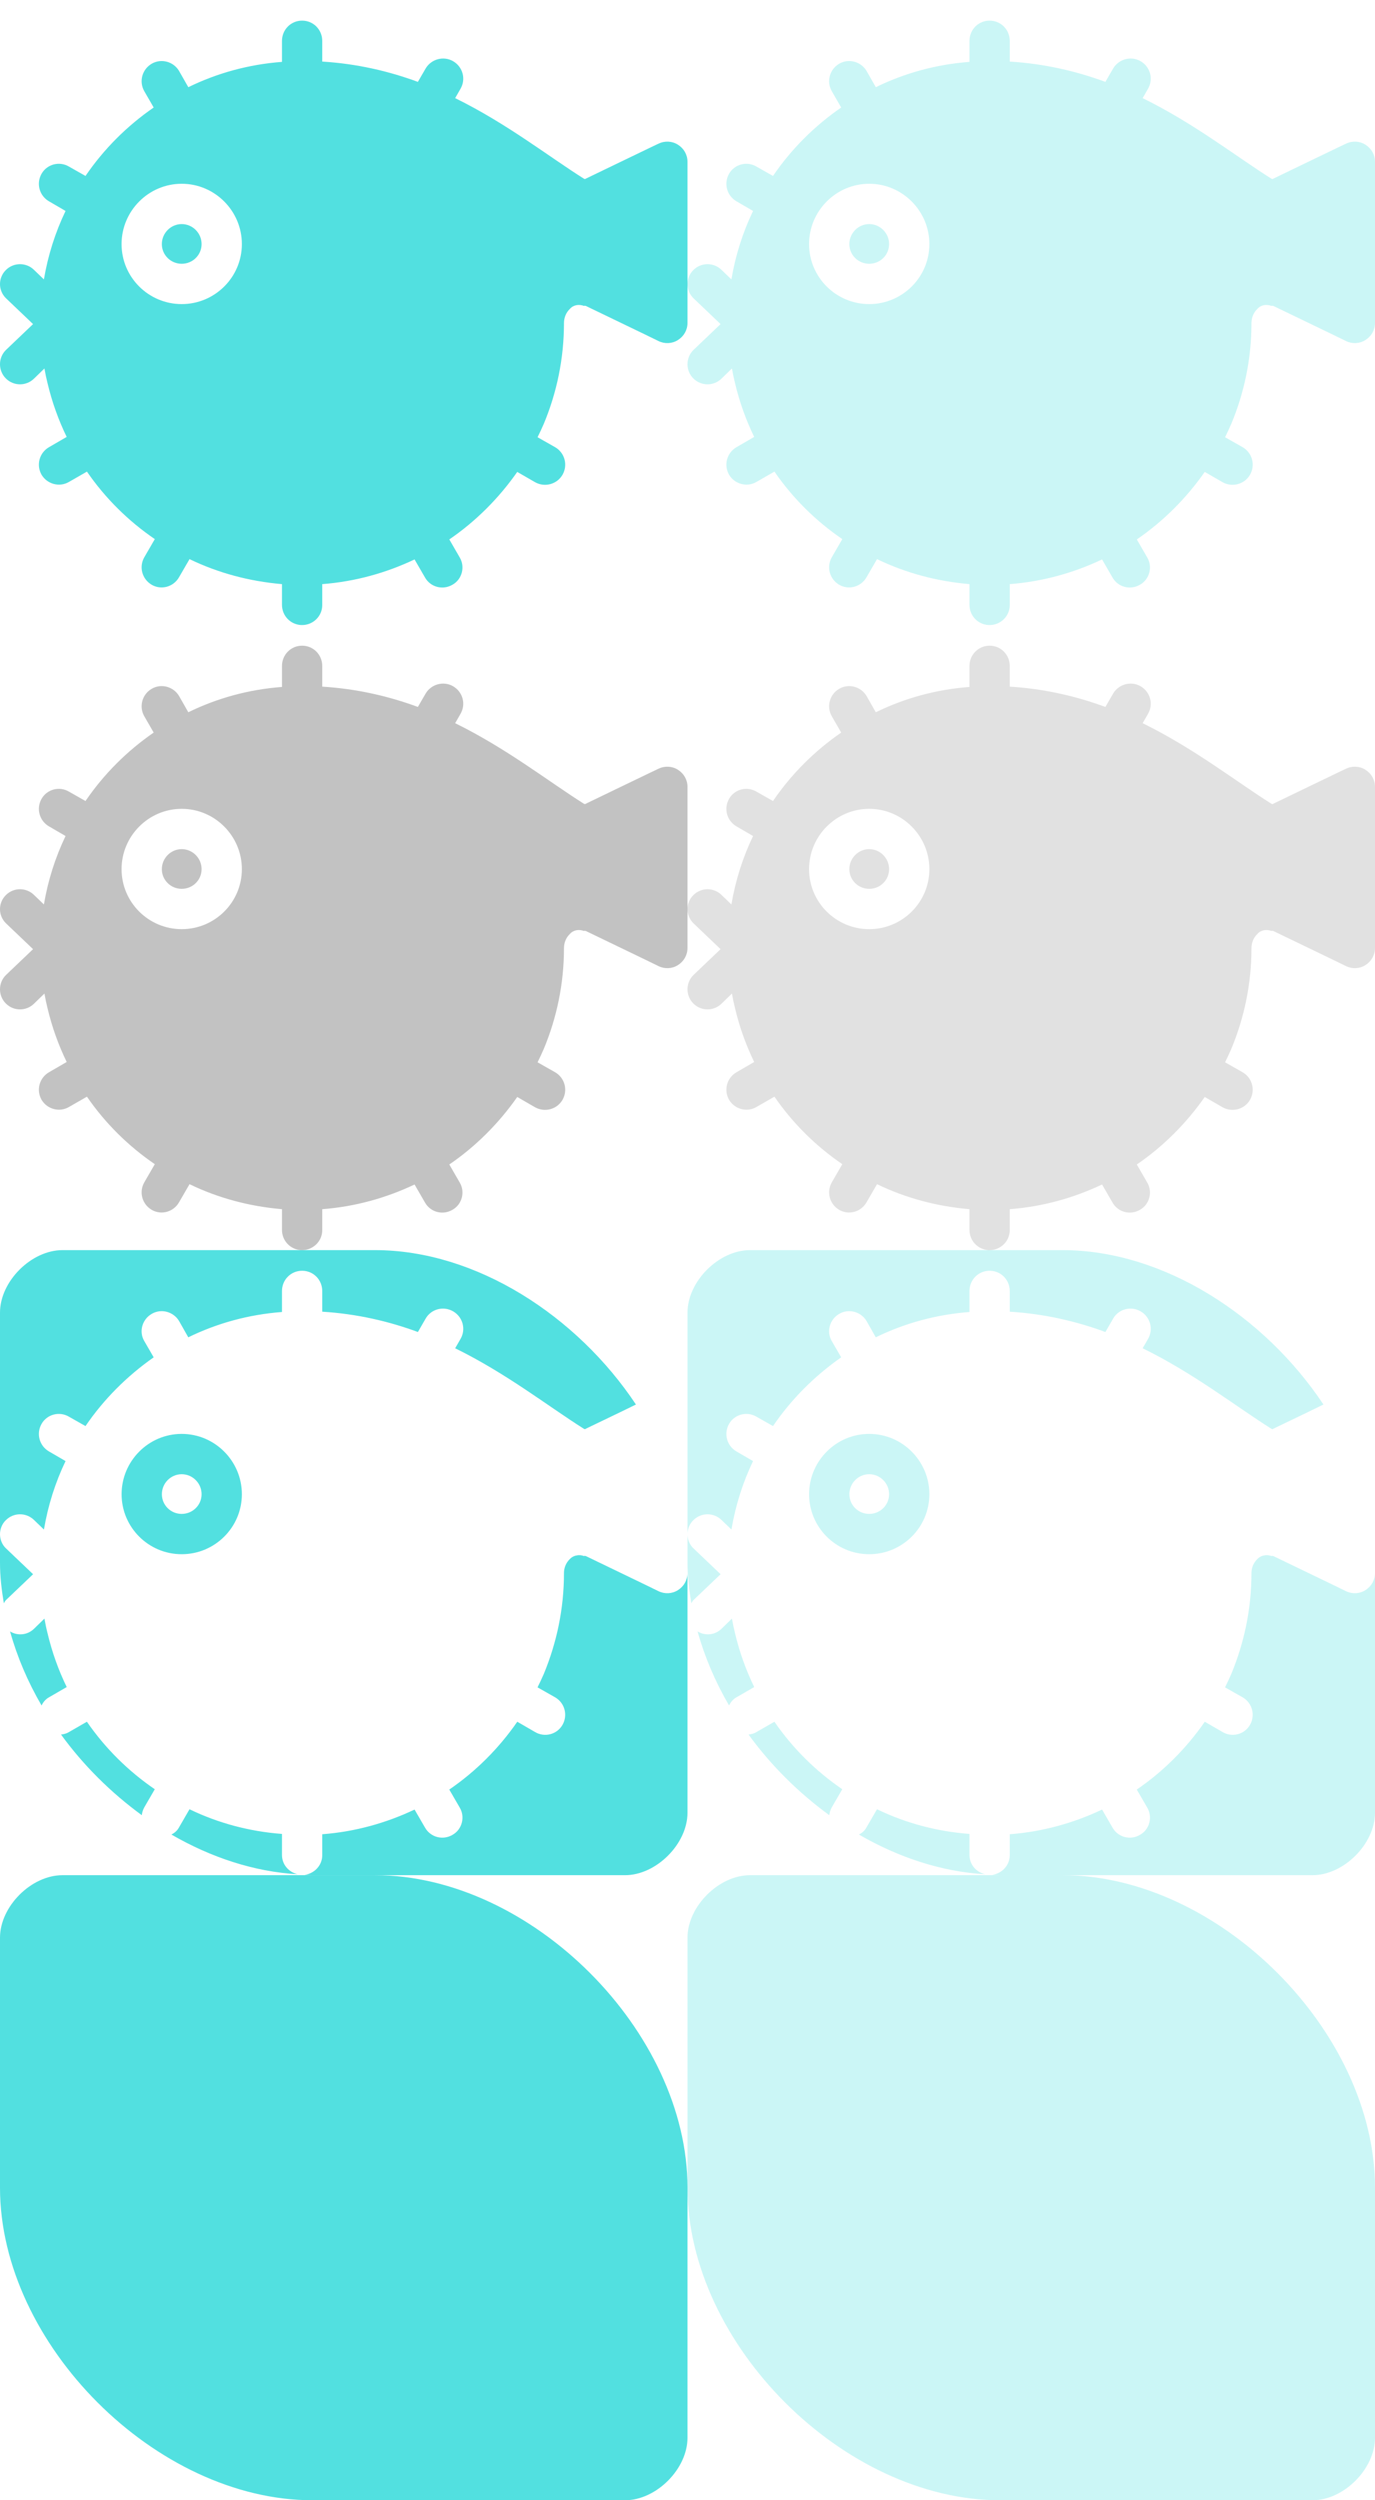 <?xml version="1.0" encoding="UTF-8" standalone="no"?>
<svg version="1.1" id="svgmaximize" height="80" width="44" sodipodi:docname="maximize.svg" inkscape:version="1.2.1 (9c6d41e410, 2022-07-14)" xmlns:inkscape="http://www.inkscape.org/namespaces/inkscape" xmlns:sodipodi="http://sodipodi.sourceforge.net/DTD/sodipodi-0.dtd" xmlns="http://www.w3.org/2000/svg" xmlns:svg="http://www.w3.org/2000/svg" xmlns:rdf="http://www.w3.org/1999/02/22-rdf-syntax-ns#" xmlns:cc="http://creativecommons.org/ns#" xmlns:dc="http://purl.org/dc/elements/1.1/">
    <sodipodi:namedview id="namedview18547" pagecolor="#ffffff" bordercolor="#666666" borderopacity="1.0" inkscape:showpageshadow="2" inkscape:pageopacity="0.0" inkscape:pagecheckerboard="0" inkscape:deskcolor="#d1d1d1" showgrid="true" inkscape:zoom="4.17193" inkscape:cx="185.885" inkscape:cy="54.4113" inkscape:current-layer="svgmaximize">
        <inkscape:grid type="xygrid" id="grid18549" spacingx="22" spacingy="20" originx="0" originy="0" />
    </sodipodi:namedview>
    <defs id="defs" />
    <path id="hover-inactive-center" style="display:inline;opacity:0.3;fill:#52e0e0;fill-opacity:1;stroke:none;stroke-width:0" d="M 42,80 C 43,80 44,79 44,78 V 70 C 44,65 39,60 34,60 H 24 C 23,60 22,61 22,62 V 70 C 22,75 27,80 32,80 Z" inkscape:label="hover-inactive-center" />
    <path id="pressed-center" style="display:inline;fill:#52e0e0;fill-opacity:1;stroke:none;stroke-width:0" d="M 2,40 C 1,40 0,41 0,42 V 49.09 C 0,48.93 0.062,48.76 0.188,48.64 0.438,48.39 0.843,48.39 1.094,48.64 L 1.406,48.94 C 1.536,48.17 1.771,47.43 2.098,46.75 L 1.565,46.44 C 1.258,46.26 1.153,45.87 1.33,45.56 1.507,45.25 1.903,45.15 2.207,45.33 L 2.736,45.63 C 3.322,44.77 4.063,44.03 4.918,43.43 L 4.617,42.91 C 4.44,42.61 4.546,42.22 4.854,42.04 5.16,41.86 5.553,41.97 5.731,42.27 L 6.025,42.79 C 6.944,42.34 7.957,42.06 9.023,41.98 V 41.31 C 9.023,40.95 9.307,40.66 9.668,40.66 10.029,40.66 10.312,40.95 10.312,41.31 V 41.97 C 11.436,42.04 12.45,42.28 13.373,42.62 L 13.621,42.19 C 13.8,41.88 14.195,41.78 14.502,41.96 14.81,42.14 14.916,42.53 14.738,42.84 L 14.565,43.14 C 16.215,43.95 17.546,45 18.689,45.72 H 18.692 C 18.701,45.72 18.708,45.73 18.717,45.73 18.833,45.67 19.701,45.26 20.35,44.94 18.47,42.11 15.239,40 12,40 Z M 0,49.09 V 50 C 0,50.44 0.051,50.87 0.123,51.3 0.145,51.27 0.159,51.23 0.188,51.2 L 1.059,50.37 0.188,49.54 C 0.062,49.42 0,49.25 0,49.09 Z M 5.814,45.88 C 4.753,45.88 3.891,46.75 3.891,47.81 3.891,48.87 4.753,49.73 5.814,49.73 6.876,49.73 7.74,48.87 7.74,47.81 7.74,46.75 6.876,45.88 5.814,45.88 Z M 5.814,47.17 C 6.165,47.17 6.451,47.46 6.451,47.81 6.451,48.16 6.165,48.44 5.814,48.44 5.464,48.44 5.18,48.16 5.18,47.81 5.18,47.46 5.464,47.17 5.814,47.17 Z M 18.451,49.77 C 18.372,49.78 18.298,49.82 18.24,49.88 18.111,50 18.047,50.17 18.047,50.33 18.047,51.48 17.815,52.56 17.402,53.56 17.34,53.7 17.272,53.85 17.201,53.99 L 17.766,54.31 C 18.073,54.49 18.177,54.88 18,55.19 17.822,55.5 17.428,55.6 17.123,55.42 L 16.553,55.09 C 15.965,55.94 15.226,56.68 14.377,57.26 L 14.713,57.84 C 14.89,58.14 14.786,58.54 14.479,58.71 14.173,58.89 13.78,58.79 13.602,58.48 L 13.266,57.9 C 12.36,58.33 11.364,58.61 10.312,58.69 V 59.36 C 10.312,59.69 10.057,59.95 9.744,59.99 9.83,59.99 9.915,60 10,60 H 20 C 21,60 22,59 22,58 V 50.33 C 22,50.56 21.883,50.76 21.693,50.88 21.504,51 21.267,51.01 21.066,50.91 20.931,50.84 18.621,49.73 18.75,49.79 18.731,49.78 18.711,49.79 18.691,49.78 V 49.79 C 18.614,49.76 18.53,49.75 18.451,49.77 Z M 1.422,51.79 1.094,52.11 C 0.883,52.32 0.567,52.35 0.322,52.2 0.55,53.02 0.888,53.81 1.33,54.57 1.385,54.46 1.458,54.37 1.565,54.31 L 2.135,53.98 C 1.871,53.44 1.664,52.86 1.522,52.26 1.483,52.11 1.45,51.95 1.422,51.79 Z M 2.781,55.09 2.207,55.42 C 2.127,55.47 2.04,55.49 1.953,55.5 2.672,56.49 3.552,57.36 4.537,58.08 4.547,58 4.572,57.91 4.617,57.83 L 4.953,57.25 C 4.104,56.67 3.367,55.94 2.781,55.09 Z M 6.064,57.89 5.729,58.47 C 5.669,58.58 5.582,58.65 5.486,58.7 6.747,59.43 8.129,59.89 9.523,59.97 9.236,59.9 9.023,59.66 9.023,59.35 V 58.68 C 7.971,58.6 6.972,58.33 6.064,57.89 Z" inkscape:label="pressed-center" />
    <path id="pressed-inactive-center" style="display:inline;fill:#52e0e0;fill-opacity:1;stroke:none;stroke-width:0;opacity:0.3" d="M 24,40 C 23,40 22,41 22,42 V 49.09 C 22,48.93 22.062,48.76 22.188,48.64 22.438,48.39 22.843,48.39 23.094,48.64 L 23.406,48.94 C 23.536,48.17 23.771,47.43 24.098,46.75 L 23.564,46.44 C 23.258,46.26 23.153,45.87 23.33,45.56 23.507,45.25 23.903,45.15 24.207,45.33 L 24.736,45.63 C 25.322,44.77 26.063,44.03 26.918,43.43 L 26.617,42.91 C 26.44,42.61 26.546,42.22 26.854,42.04 27.16,41.86 27.553,41.97 27.73,42.27 L 28.025,42.79 C 28.944,42.34 29.957,42.06 31.023,41.98 V 41.31 C 31.023,40.95 31.307,40.66 31.668,40.66 32.029,40.66 32.312,40.95 32.312,41.31 V 41.97 C 33.436,42.04 34.45,42.28 35.373,42.62 L 35.621,42.19 C 35.8,41.88 36.195,41.78 36.502,41.96 36.81,42.14 36.916,42.53 36.738,42.84 L 36.565,43.14 C 38.215,43.95 39.546,45 40.69,45.72 H 40.691 C 40.7,45.72 40.708,45.73 40.717,45.73 40.833,45.67 41.702,45.26 42.35,44.94 40.47,42.11 37.239,40 34,40 Z M 22,49.09 V 50 C 22,50.44 22.051,50.87 22.123,51.3 22.145,51.27 22.159,51.23 22.188,51.2 L 23.059,50.37 22.188,49.54 C 22.062,49.42 22,49.25 22,49.09 Z M 27.814,45.88 C 26.753,45.88 25.891,46.75 25.891,47.81 25.891,48.87 26.753,49.73 27.814,49.73 28.876,49.73 29.74,48.87 29.74,47.81 29.74,46.75 28.876,45.88 27.814,45.88 Z M 27.814,47.17 C 28.165,47.17 28.451,47.46 28.451,47.81 28.451,48.16 28.165,48.44 27.814,48.44 27.464,48.44 27.18,48.16 27.18,47.81 27.18,47.46 27.464,47.17 27.814,47.17 Z M 40.451,49.77 C 40.372,49.78 40.298,49.82 40.24,49.88 40.111,50 40.047,50.17 40.047,50.33 40.047,51.48 39.815,52.56 39.402,53.56 39.34,53.7 39.272,53.85 39.201,53.99 L 39.766,54.31 C 40.073,54.49 40.177,54.88 40,55.19 39.822,55.5 39.428,55.6 39.123,55.42 L 38.553,55.09 C 37.965,55.94 37.226,56.68 36.377,57.26 L 36.713,57.84 C 36.89,58.14 36.786,58.54 36.478,58.71 36.173,58.89 35.779,58.79 35.602,58.48 L 35.266,57.9 C 34.36,58.33 33.364,58.61 32.312,58.69 V 59.36 C 32.312,59.69 32.057,59.95 31.744,59.99 31.83,59.99 31.915,60 32,60 H 42 C 43,60 44,59 44,58 V 50.33 C 44,50.56 43.883,50.76 43.693,50.88 43.504,51 43.267,51.01 43.066,50.91 42.931,50.84 40.621,49.73 40.75,49.79 40.731,49.78 40.711,49.79 40.691,49.78 V 49.79 C 40.614,49.76 40.53,49.75 40.451,49.77 Z M 23.422,51.79 23.094,52.11 C 22.883,52.32 22.567,52.35 22.322,52.2 22.55,53.02 22.888,53.81 23.33,54.57 23.385,54.46 23.458,54.37 23.564,54.31 L 24.135,53.98 C 23.871,53.44 23.664,52.86 23.521,52.26 23.483,52.11 23.45,51.95 23.422,51.79 Z M 24.781,55.09 24.207,55.42 C 24.127,55.47 24.04,55.49 23.953,55.5 24.672,56.49 25.552,57.36 26.537,58.08 26.547,58 26.572,57.91 26.617,57.83 L 26.953,57.25 C 26.104,56.67 25.367,55.94 24.781,55.09 Z M 28.064,57.89 27.728,58.47 C 27.669,58.58 27.582,58.65 27.486,58.7 28.747,59.43 30.129,59.89 31.523,59.97 31.236,59.9 31.023,59.66 31.023,59.35 V 58.68 C 29.971,58.6 28.972,58.33 28.064,57.89 Z" inkscape:label="pressed-inactive-center" />
    <g id="active-center" transform="translate(-26,-1092.65)" inkscape:label="active-center">
        <path id="active-center-3-3" style="display:inline;opacity:0;fill:#52e0e0;fill-opacity:1;stroke:none;stroke-width:0" d="M 46,1112.65 C 47,1112.65 48,1111.65 48,1110.65 V 1102.65 C 48,1097.65 43,1092.65 38,1092.65 H 28 C 27,1092.65 26,1093.65 26,1094.65 V 1102.65 C 26,1107.65 31,1112.65 36,1112.65 Z" />
        <path id="path1080" style="fill:#52e0e0;fill-opacity:1;stroke-width:0.043" d="M 35.667,1093.31 C 36.029,1093.31 36.312,1093.6 36.312,1093.96 V 1094.62 C 37.435,1094.69 38.45,1094.93 39.372,1095.27 L 39.621,1094.84 C 39.8,1094.54 40.194,1094.43 40.502,1094.61 40.81,1094.79 40.916,1095.18 40.737,1095.49 L 40.565,1095.79 C 42.215,1096.6 43.546,1097.65 44.689,1098.37 H 44.691 C 44.7,1098.37 44.709,1098.38 44.718,1098.38 44.885,1098.3 47.202,1097.18 47.067,1097.25 47.267,1097.15 47.505,1097.16 47.694,1097.28 47.884,1097.4 48,1097.6 48,1097.83 V 1102.98 C 48,1103.21 47.884,1103.41 47.694,1103.53 47.505,1103.65 47.268,1103.66 47.067,1103.56 46.932,1103.49 44.621,1102.38 44.75,1102.44 44.731,1102.43 44.711,1102.44 44.691,1102.43 V 1102.44 C 44.537,1102.38 44.356,1102.4 44.24,1102.53 44.111,1102.65 44.047,1102.82 44.047,1102.99 44.047,1104.13 43.815,1105.22 43.402,1106.21 43.34,1106.35 43.273,1106.5 43.202,1106.64 L 43.766,1106.96 C 44.073,1107.14 44.178,1107.53 44.001,1107.84 43.823,1108.15 43.429,1108.25 43.124,1108.08 L 42.552,1107.75 C 41.964,1108.59 41.227,1109.33 40.378,1109.91 L 40.713,1110.49 C 40.89,1110.79 40.785,1111.19 40.478,1111.36 40.172,1111.54 39.779,1111.44 39.601,1111.13 L 39.266,1110.55 C 38.36,1110.98 37.364,1111.26 36.312,1111.34 V 1112.01 C 36.312,1112.37 36.016,1112.65 35.668,1112.65 35.657,1112.65 35.645,1112.65 35.634,1112.65 35.289,1112.63 35.023,1112.35 35.023,1112 V 1111.34 C 33.971,1111.25 32.973,1110.98 32.065,1110.54 L 31.729,1111.12 C 31.552,1111.43 31.159,1111.54 30.853,1111.36 30.546,1111.18 30.441,1110.79 30.618,1110.48 L 30.954,1109.9 C 30.104,1109.32 29.367,1108.59 28.782,1107.74 L 28.207,1108.07 C 27.901,1108.25 27.508,1108.14 27.33,1107.84 27.153,1107.53 27.258,1107.14 27.565,1106.96 L 28.134,1106.63 C 27.871,1106.09 27.663,1105.51 27.521,1104.91 27.483,1104.76 27.449,1104.6 27.422,1104.44 L 27.093,1104.76 C 26.842,1105.01 26.439,1105.01 26.188,1104.76 25.937,1104.51 25.937,1104.1 26.188,1103.85 L 27.058,1103.02 26.188,1102.19 C 25.937,1101.94 25.937,1101.54 26.188,1101.29 26.439,1101.04 26.842,1101.04 27.093,1101.29 L 27.405,1101.59 C 27.535,1100.82 27.771,1100.08 28.098,1099.4 L 27.565,1099.09 C 27.258,1098.91 27.153,1098.52 27.33,1098.21 27.507,1097.9 27.902,1097.8 28.207,1097.98 L 28.736,1098.28 C 29.322,1097.42 30.063,1096.68 30.918,1096.09 L 30.618,1095.57 C 30.441,1095.26 30.546,1094.87 30.853,1094.69 31.159,1094.51 31.552,1094.62 31.73,1094.92 L 32.026,1095.44 C 32.945,1094.99 33.957,1094.71 35.023,1094.63 V 1093.96 C 35.023,1093.6 35.307,1093.31 35.668,1093.31 Z M 31.815,1098.53 C 30.753,1098.53 29.89,1099.4 29.89,1100.46 29.89,1101.52 30.753,1102.38 31.815,1102.38 32.876,1102.38 33.74,1101.52 33.74,1100.46 33.74,1099.4 32.876,1098.53 31.815,1098.53 Z M 31.815,1099.82 C 32.166,1099.82 32.451,1100.11 32.451,1100.46 32.451,1100.81 32.166,1101.09 31.815,1101.09 31.464,1101.09 31.179,1100.81 31.179,1100.46 31.179,1100.11 31.464,1099.82 31.815,1099.82 Z" />
    </g>
    <path id="hover-center" style="display:inline;fill:#52e0e0;fill-opacity:1;stroke:none;stroke-width:0" d="M 20,80 C 21,80 22,79 22,78 V 70 C 22,65 17,60 12,60 H 2 C 1,60 0,61 0,62 V 70 C 0,75 5,80 10,80 Z" inkscape:label="hover-center" />
    <g id="deactivated-center" transform="translate(-26,-1072.65)" inkscape:label="deactivated-center">
        <path id="active-center-3-3-9" style="display:inline;opacity:0;fill:#52e0e0;fill-opacity:1;stroke:none;stroke-width:0" d="M 46,1112.65 C 47,1112.65 48,1111.65 48,1110.65 V 1102.65 C 48,1097.65 43,1092.65 38,1092.65 H 28 C 27,1092.65 26,1093.65 26,1094.65 V 1102.65 C 26,1107.65 31,1112.65 36,1112.65 Z" />
        <path id="path1080-7" style="fill:#999999;fill-opacity:1;stroke-width:0.043;opacity:0.6" d="M 35.667,1093.31 C 36.029,1093.31 36.312,1093.6 36.312,1093.96 V 1094.62 C 37.435,1094.69 38.45,1094.93 39.372,1095.27 L 39.621,1094.84 C 39.8,1094.54 40.194,1094.43 40.502,1094.61 40.81,1094.79 40.916,1095.18 40.737,1095.49 L 40.565,1095.79 C 42.215,1096.6 43.546,1097.65 44.689,1098.37 H 44.691 C 44.7,1098.37 44.709,1098.38 44.718,1098.38 44.885,1098.3 47.202,1097.18 47.067,1097.25 47.267,1097.15 47.505,1097.16 47.694,1097.28 47.884,1097.4 48,1097.6 48,1097.83 V 1102.98 C 48,1103.21 47.884,1103.41 47.694,1103.53 47.505,1103.65 47.268,1103.66 47.067,1103.56 46.932,1103.49 44.621,1102.38 44.75,1102.44 44.731,1102.43 44.711,1102.44 44.691,1102.43 V 1102.44 C 44.537,1102.38 44.356,1102.4 44.24,1102.53 44.111,1102.65 44.047,1102.82 44.047,1102.99 44.047,1104.13 43.815,1105.22 43.402,1106.21 43.34,1106.35 43.273,1106.5 43.202,1106.64 L 43.766,1106.96 C 44.073,1107.14 44.178,1107.53 44.001,1107.84 43.823,1108.15 43.429,1108.25 43.124,1108.08 L 42.552,1107.75 C 41.964,1108.59 41.227,1109.33 40.378,1109.91 L 40.713,1110.49 C 40.89,1110.79 40.785,1111.19 40.478,1111.36 40.172,1111.54 39.779,1111.44 39.601,1111.13 L 39.266,1110.55 C 38.36,1110.98 37.364,1111.26 36.312,1111.34 V 1112.01 C 36.312,1112.37 36.016,1112.65 35.668,1112.65 35.657,1112.65 35.645,1112.65 35.634,1112.65 35.289,1112.63 35.023,1112.35 35.023,1112 V 1111.34 C 33.971,1111.25 32.973,1110.98 32.065,1110.54 L 31.729,1111.12 C 31.552,1111.43 31.159,1111.54 30.853,1111.36 30.546,1111.18 30.441,1110.79 30.618,1110.48 L 30.954,1109.9 C 30.104,1109.32 29.367,1108.59 28.782,1107.74 L 28.207,1108.07 C 27.901,1108.25 27.508,1108.14 27.33,1107.84 27.153,1107.53 27.258,1107.14 27.565,1106.96 L 28.134,1106.63 C 27.871,1106.09 27.663,1105.51 27.521,1104.91 27.483,1104.76 27.449,1104.6 27.422,1104.44 L 27.093,1104.76 C 26.842,1105.01 26.439,1105.01 26.188,1104.76 25.937,1104.51 25.937,1104.1 26.188,1103.85 L 27.058,1103.02 26.188,1102.19 C 25.937,1101.94 25.937,1101.54 26.188,1101.29 26.439,1101.04 26.842,1101.04 27.093,1101.29 L 27.405,1101.59 C 27.535,1100.82 27.771,1100.08 28.098,1099.4 L 27.565,1099.09 C 27.258,1098.91 27.153,1098.52 27.33,1098.21 27.507,1097.9 27.902,1097.8 28.207,1097.98 L 28.736,1098.28 C 29.322,1097.42 30.063,1096.68 30.918,1096.09 L 30.618,1095.57 C 30.441,1095.26 30.546,1094.87 30.853,1094.69 31.159,1094.51 31.552,1094.62 31.73,1094.92 L 32.026,1095.44 C 32.945,1094.99 33.957,1094.71 35.023,1094.63 V 1093.96 C 35.023,1093.6 35.307,1093.31 35.668,1093.31 Z M 31.815,1098.53 C 30.753,1098.53 29.89,1099.4 29.89,1100.46 29.89,1101.52 30.753,1102.38 31.815,1102.38 32.876,1102.38 33.74,1101.52 33.74,1100.46 33.74,1099.4 32.876,1098.53 31.815,1098.53 Z M 31.815,1099.82 C 32.166,1099.82 32.451,1100.11 32.451,1100.46 32.451,1100.81 32.166,1101.09 31.815,1101.09 31.464,1101.09 31.179,1100.81 31.179,1100.46 31.179,1100.11 31.464,1099.82 31.815,1099.82 Z" />
    </g>
    <g id="inactive-center" transform="translate(-4,-1092.65)" style="opacity:0.3" inkscape:label="inactive-center">
        <path id="active-center-3-3-6" style="display:inline;opacity:0;fill:#52e0e0;fill-opacity:1;stroke:none;stroke-width:0" d="M 46,1112.65 C 47,1112.65 48,1111.65 48,1110.65 V 1102.65 C 48,1097.65 43,1092.65 38,1092.65 H 28 C 27,1092.65 26,1093.65 26,1094.65 V 1102.65 C 26,1107.65 31,1112.65 36,1112.65 Z" />
        <path id="path1080-1" style="fill:#52e0e0;fill-opacity:1;stroke-width:0.043" d="M 35.667,1093.31 C 36.029,1093.31 36.312,1093.6 36.312,1093.96 V 1094.62 C 37.435,1094.69 38.45,1094.93 39.372,1095.27 L 39.621,1094.84 C 39.8,1094.54 40.194,1094.43 40.502,1094.61 40.81,1094.79 40.916,1095.18 40.737,1095.49 L 40.565,1095.79 C 42.215,1096.6 43.546,1097.65 44.689,1098.37 H 44.691 C 44.7,1098.37 44.709,1098.38 44.718,1098.38 44.885,1098.3 47.202,1097.18 47.067,1097.25 47.267,1097.15 47.505,1097.16 47.694,1097.28 47.884,1097.4 48,1097.6 48,1097.83 V 1102.98 C 48,1103.21 47.884,1103.41 47.694,1103.53 47.505,1103.65 47.268,1103.66 47.067,1103.56 46.932,1103.49 44.621,1102.38 44.75,1102.44 44.731,1102.43 44.711,1102.44 44.691,1102.43 V 1102.44 C 44.537,1102.38 44.356,1102.4 44.24,1102.53 44.111,1102.65 44.047,1102.82 44.047,1102.99 44.047,1104.13 43.815,1105.22 43.402,1106.21 43.34,1106.35 43.273,1106.5 43.202,1106.64 L 43.766,1106.96 C 44.073,1107.14 44.178,1107.53 44.001,1107.84 43.823,1108.15 43.429,1108.25 43.124,1108.08 L 42.552,1107.75 C 41.964,1108.59 41.227,1109.33 40.378,1109.91 L 40.713,1110.49 C 40.89,1110.79 40.785,1111.19 40.478,1111.36 40.172,1111.54 39.779,1111.44 39.601,1111.13 L 39.266,1110.55 C 38.36,1110.98 37.364,1111.26 36.312,1111.34 V 1112.01 C 36.312,1112.37 36.016,1112.65 35.668,1112.65 35.657,1112.65 35.645,1112.65 35.634,1112.65 35.289,1112.63 35.023,1112.35 35.023,1112 V 1111.34 C 33.971,1111.25 32.973,1110.98 32.065,1110.54 L 31.729,1111.12 C 31.552,1111.43 31.159,1111.54 30.853,1111.36 30.546,1111.18 30.441,1110.79 30.618,1110.48 L 30.954,1109.9 C 30.104,1109.32 29.367,1108.59 28.782,1107.74 L 28.207,1108.07 C 27.901,1108.25 27.508,1108.14 27.33,1107.84 27.153,1107.53 27.258,1107.14 27.565,1106.96 L 28.134,1106.63 C 27.871,1106.09 27.663,1105.51 27.521,1104.91 27.483,1104.76 27.449,1104.6 27.422,1104.44 L 27.093,1104.76 C 26.842,1105.01 26.439,1105.01 26.188,1104.76 25.937,1104.51 25.937,1104.1 26.188,1103.85 L 27.058,1103.02 26.188,1102.19 C 25.937,1101.94 25.937,1101.54 26.188,1101.29 26.439,1101.04 26.842,1101.04 27.093,1101.29 L 27.405,1101.59 C 27.535,1100.82 27.771,1100.08 28.098,1099.4 L 27.565,1099.09 C 27.258,1098.91 27.153,1098.52 27.33,1098.21 27.507,1097.9 27.902,1097.8 28.207,1097.98 L 28.736,1098.28 C 29.322,1097.42 30.063,1096.68 30.918,1096.09 L 30.618,1095.57 C 30.441,1095.26 30.546,1094.87 30.853,1094.69 31.159,1094.51 31.552,1094.62 31.73,1094.92 L 32.026,1095.44 C 32.945,1094.99 33.957,1094.71 35.023,1094.63 V 1093.96 C 35.023,1093.6 35.307,1093.31 35.668,1093.31 Z M 31.815,1098.53 C 30.753,1098.53 29.89,1099.4 29.89,1100.46 29.89,1101.52 30.753,1102.38 31.815,1102.38 32.876,1102.38 33.74,1101.52 33.74,1100.46 33.74,1099.4 32.876,1098.53 31.815,1098.53 Z M 31.815,1099.82 C 32.166,1099.82 32.451,1100.11 32.451,1100.46 32.451,1100.81 32.166,1101.09 31.815,1101.09 31.464,1101.09 31.179,1100.81 31.179,1100.46 31.179,1100.11 31.464,1099.82 31.815,1099.82 Z" />
    </g>
    <g id="deactivated-inactive-center" transform="translate(-4,-1072.65)" inkscape:label="deactivated-inactive-center">
        <path id="active-center-3-3-9-9" style="display:inline;opacity:0;fill:#52e0e0;fill-opacity:1;stroke:none;stroke-width:0" d="M 46,1112.65 C 47,1112.65 48,1111.65 48,1110.65 V 1102.65 C 48,1097.65 43,1092.65 38,1092.65 H 28 C 27,1092.65 26,1093.65 26,1094.65 V 1102.65 C 26,1107.65 31,1112.65 36,1112.65 Z" />
        <path id="path1080-7-3" style="fill:#999999;fill-opacity:1;stroke-width:0.043;opacity:0.3" d="M 35.667,1093.31 C 36.029,1093.31 36.312,1093.6 36.312,1093.96 V 1094.62 C 37.435,1094.69 38.45,1094.93 39.372,1095.27 L 39.621,1094.84 C 39.8,1094.54 40.194,1094.43 40.502,1094.61 40.81,1094.79 40.916,1095.18 40.737,1095.49 L 40.565,1095.79 C 42.215,1096.6 43.546,1097.65 44.689,1098.37 H 44.691 C 44.7,1098.37 44.709,1098.38 44.718,1098.38 44.885,1098.3 47.202,1097.18 47.067,1097.25 47.267,1097.15 47.505,1097.16 47.694,1097.28 47.884,1097.4 48,1097.6 48,1097.83 V 1102.98 C 48,1103.21 47.884,1103.41 47.694,1103.53 47.505,1103.65 47.268,1103.66 47.067,1103.56 46.932,1103.49 44.621,1102.38 44.75,1102.44 44.731,1102.43 44.711,1102.44 44.691,1102.43 V 1102.44 C 44.537,1102.38 44.356,1102.4 44.24,1102.53 44.111,1102.65 44.047,1102.82 44.047,1102.99 44.047,1104.13 43.815,1105.22 43.402,1106.21 43.34,1106.35 43.273,1106.5 43.202,1106.64 L 43.766,1106.96 C 44.073,1107.14 44.178,1107.53 44.001,1107.84 43.823,1108.15 43.429,1108.25 43.124,1108.08 L 42.552,1107.75 C 41.964,1108.59 41.227,1109.33 40.378,1109.91 L 40.713,1110.49 C 40.89,1110.79 40.785,1111.19 40.478,1111.36 40.172,1111.54 39.779,1111.44 39.601,1111.13 L 39.266,1110.55 C 38.36,1110.98 37.364,1111.26 36.312,1111.34 V 1112.01 C 36.312,1112.37 36.016,1112.65 35.668,1112.65 35.657,1112.65 35.645,1112.65 35.634,1112.65 35.289,1112.63 35.023,1112.35 35.023,1112 V 1111.34 C 33.971,1111.25 32.973,1110.98 32.065,1110.54 L 31.729,1111.12 C 31.552,1111.43 31.159,1111.54 30.853,1111.36 30.546,1111.18 30.441,1110.79 30.618,1110.48 L 30.954,1109.9 C 30.104,1109.32 29.367,1108.59 28.782,1107.74 L 28.207,1108.07 C 27.901,1108.25 27.508,1108.14 27.33,1107.84 27.153,1107.53 27.258,1107.14 27.565,1106.96 L 28.134,1106.63 C 27.871,1106.09 27.663,1105.51 27.521,1104.91 27.483,1104.76 27.449,1104.6 27.422,1104.44 L 27.093,1104.76 C 26.842,1105.01 26.439,1105.01 26.188,1104.76 25.937,1104.51 25.937,1104.1 26.188,1103.85 L 27.058,1103.02 26.188,1102.19 C 25.937,1101.94 25.937,1101.54 26.188,1101.29 26.439,1101.04 26.842,1101.04 27.093,1101.29 L 27.405,1101.59 C 27.535,1100.82 27.771,1100.08 28.098,1099.4 L 27.565,1099.09 C 27.258,1098.91 27.153,1098.52 27.33,1098.21 27.507,1097.9 27.902,1097.8 28.207,1097.98 L 28.736,1098.28 C 29.322,1097.42 30.063,1096.68 30.918,1096.09 L 30.618,1095.57 C 30.441,1095.26 30.546,1094.87 30.853,1094.69 31.159,1094.51 31.552,1094.62 31.73,1094.92 L 32.026,1095.44 C 32.945,1094.99 33.957,1094.71 35.023,1094.63 V 1093.96 C 35.023,1093.6 35.307,1093.31 35.668,1093.31 Z M 31.815,1098.53 C 30.753,1098.53 29.89,1099.4 29.89,1100.46 29.89,1101.52 30.753,1102.38 31.815,1102.38 32.876,1102.38 33.74,1101.52 33.74,1100.46 33.74,1099.4 32.876,1098.53 31.815,1098.53 Z M 31.815,1099.82 C 32.166,1099.82 32.451,1100.11 32.451,1100.46 32.451,1100.81 32.166,1101.09 31.815,1101.09 31.464,1101.09 31.179,1100.81 31.179,1100.46 31.179,1100.11 31.464,1099.82 31.815,1099.82 Z" />
    </g>
</svg>
